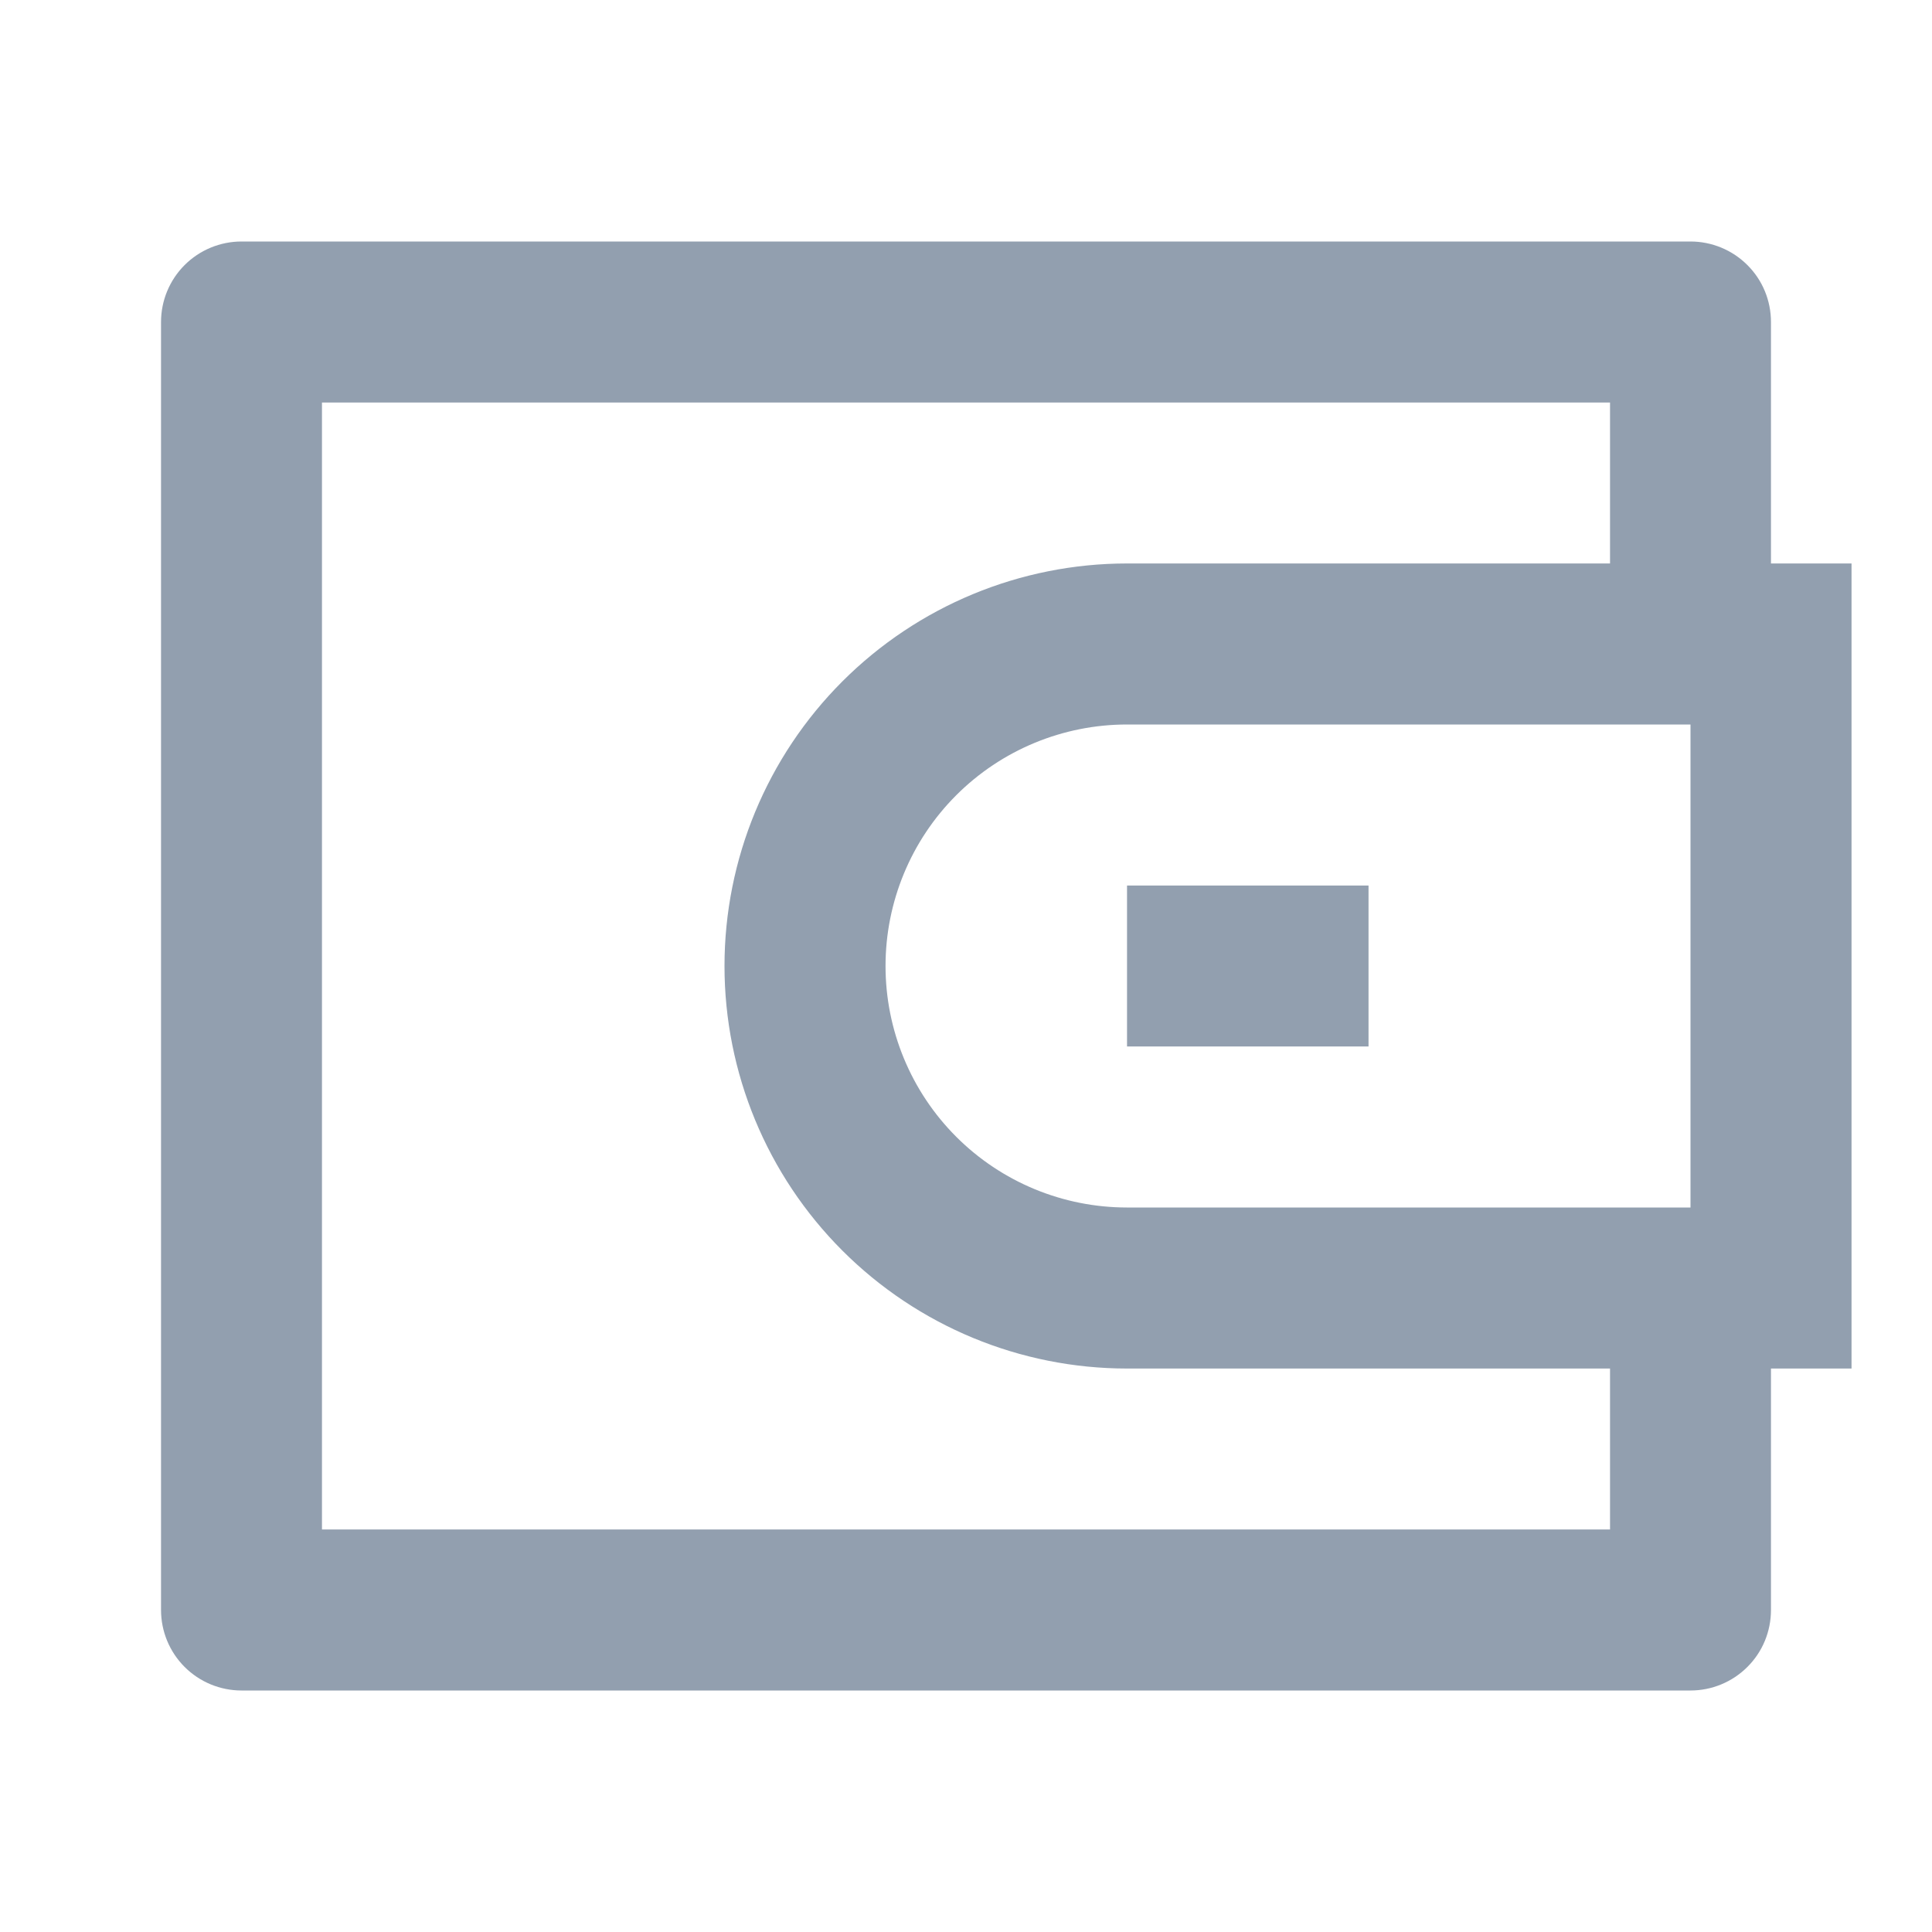 <svg width="20" height="20" viewBox="0 0 20 20" fill="none" xmlns="http://www.w3.org/2000/svg">
<g clip-path="url(#clip0_34_1101)">
<path d="M18.333 5.833H19.167V14.167H18.333V16.667C18.333 16.888 18.246 17.1 18.089 17.256C17.933 17.412 17.721 17.5 17.5 17.5H2.5C2.279 17.5 2.067 17.412 1.911 17.256C1.755 17.1 1.667 16.888 1.667 16.667V3.333C1.667 3.112 1.755 2.9 1.911 2.744C2.067 2.588 2.279 2.5 2.5 2.5H17.5C17.721 2.5 17.933 2.588 18.089 2.744C18.246 2.9 18.333 3.112 18.333 3.333V5.833ZM16.667 14.167H11.667C10.562 14.167 9.502 13.728 8.72 12.946C7.939 12.165 7.5 11.105 7.5 10C7.5 8.895 7.939 7.835 8.72 7.054C9.502 6.272 10.562 5.833 11.667 5.833H16.667V4.167H3.333V15.833H16.667V14.167ZM17.5 12.5V7.5H11.667C11.004 7.5 10.368 7.763 9.899 8.232C9.43 8.701 9.167 9.337 9.167 10C9.167 10.663 9.43 11.299 9.899 11.768C10.368 12.237 11.004 12.5 11.667 12.5H17.5ZM11.667 9.167H14.167V10.833H11.667V9.167Z" fill="#929FAF"/>
</g>
<defs>
<clipPath id="clip0_34_1101">
<rect width="20" height="20" fill="white"/>
</clipPath>
</defs>
</svg>
